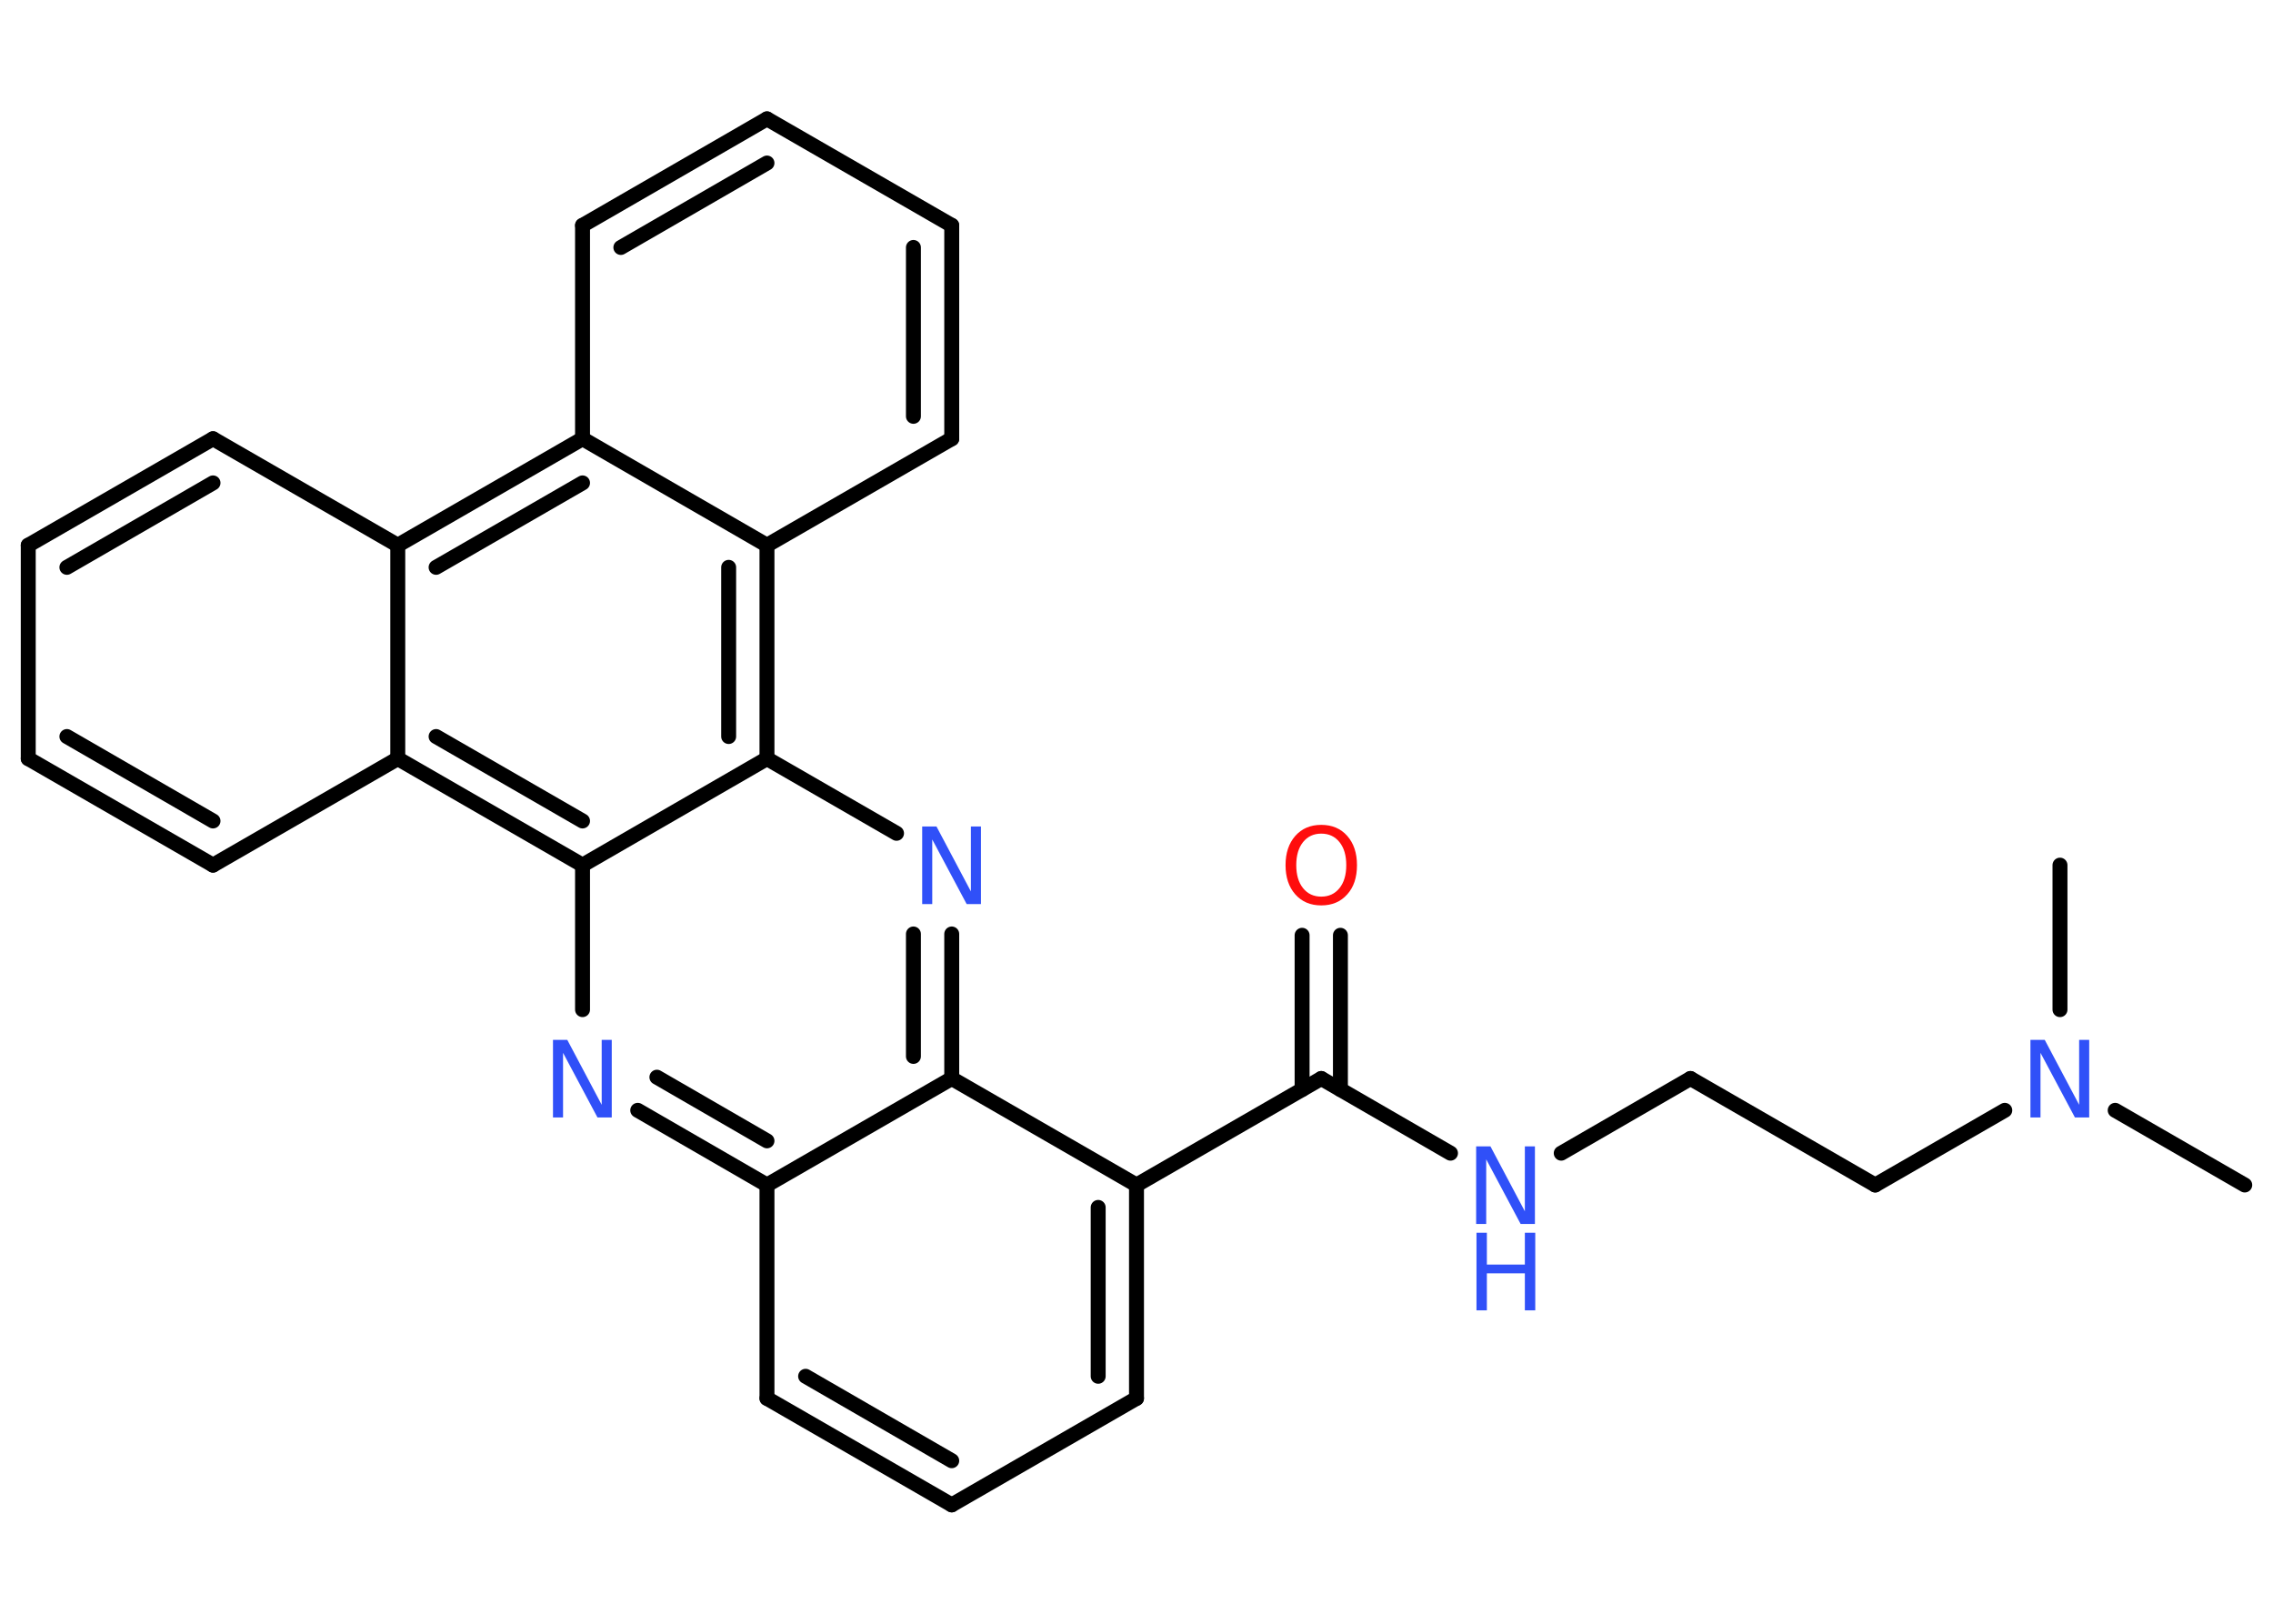 <?xml version='1.0' encoding='UTF-8'?>
<!DOCTYPE svg PUBLIC "-//W3C//DTD SVG 1.1//EN" "http://www.w3.org/Graphics/SVG/1.1/DTD/svg11.dtd">
<svg version='1.2' xmlns='http://www.w3.org/2000/svg' xmlns:xlink='http://www.w3.org/1999/xlink' width='70.0mm' height='50.0mm' viewBox='0 0 70.0 50.0'>
  <desc>Generated by the Chemistry Development Kit (http://github.com/cdk)</desc>
  <g stroke-linecap='round' stroke-linejoin='round' stroke='#000000' stroke-width='.46' fill='#3050F8'>
    <rect x='.0' y='.0' width='70.0' height='50.0' fill='#FFFFFF' stroke='none'/>
    <g id='mol1' class='mol'>
      <line id='mol1bnd1' class='bond' x1='69.13' y1='36.49' x2='65.14' y2='34.19'/>
      <line id='mol1bnd2' class='bond' x1='63.44' y1='31.09' x2='63.44' y2='26.64'/>
      <line id='mol1bnd3' class='bond' x1='61.74' y1='34.19' x2='57.75' y2='36.49'/>
      <line id='mol1bnd4' class='bond' x1='57.75' y1='36.49' x2='52.06' y2='33.21'/>
      <line id='mol1bnd5' class='bond' x1='52.06' y1='33.21' x2='48.08' y2='35.51'/>
      <line id='mol1bnd6' class='bond' x1='44.67' y1='35.51' x2='40.69' y2='33.21'/>
      <g id='mol1bnd7' class='bond'>
        <line x1='40.1' y1='33.55' x2='40.1' y2='28.8'/>
        <line x1='41.28' y1='33.55' x2='41.28' y2='28.8'/>
      </g>
      <line id='mol1bnd8' class='bond' x1='40.69' y1='33.21' x2='35.0' y2='36.49'/>
      <g id='mol1bnd9' class='bond'>
        <line x1='35.0' y1='43.06' x2='35.0' y2='36.49'/>
        <line x1='33.82' y1='42.38' x2='33.82' y2='37.18'/>
      </g>
      <line id='mol1bnd10' class='bond' x1='35.0' y1='43.06' x2='29.31' y2='46.34'/>
      <g id='mol1bnd11' class='bond'>
        <line x1='23.62' y1='43.06' x2='29.31' y2='46.34'/>
        <line x1='24.81' y1='42.38' x2='29.31' y2='44.98'/>
      </g>
      <line id='mol1bnd12' class='bond' x1='23.62' y1='43.06' x2='23.62' y2='36.49'/>
      <g id='mol1bnd13' class='bond'>
        <line x1='19.64' y1='34.19' x2='23.62' y2='36.49'/>
        <line x1='20.23' y1='33.17' x2='23.62' y2='35.13'/>
      </g>
      <line id='mol1bnd14' class='bond' x1='17.94' y1='31.09' x2='17.94' y2='26.64'/>
      <g id='mol1bnd15' class='bond'>
        <line x1='12.25' y1='23.36' x2='17.94' y2='26.64'/>
        <line x1='13.43' y1='22.68' x2='17.94' y2='25.28'/>
      </g>
      <line id='mol1bnd16' class='bond' x1='12.25' y1='23.36' x2='6.56' y2='26.64'/>
      <g id='mol1bnd17' class='bond'>
        <line x1='.87' y1='23.36' x2='6.56' y2='26.64'/>
        <line x1='2.06' y1='22.68' x2='6.56' y2='25.28'/>
      </g>
      <line id='mol1bnd18' class='bond' x1='.87' y1='23.36' x2='.87' y2='16.79'/>
      <g id='mol1bnd19' class='bond'>
        <line x1='6.56' y1='13.51' x2='.87' y2='16.79'/>
        <line x1='6.56' y1='14.87' x2='2.06' y2='17.47'/>
      </g>
      <line id='mol1bnd20' class='bond' x1='6.56' y1='13.51' x2='12.25' y2='16.79'/>
      <line id='mol1bnd21' class='bond' x1='12.25' y1='23.36' x2='12.25' y2='16.79'/>
      <g id='mol1bnd22' class='bond'>
        <line x1='17.94' y1='13.51' x2='12.25' y2='16.79'/>
        <line x1='17.94' y1='14.87' x2='13.43' y2='17.47'/>
      </g>
      <line id='mol1bnd23' class='bond' x1='17.94' y1='13.51' x2='17.94' y2='6.94'/>
      <g id='mol1bnd24' class='bond'>
        <line x1='23.62' y1='3.66' x2='17.94' y2='6.94'/>
        <line x1='23.62' y1='5.02' x2='19.12' y2='7.62'/>
      </g>
      <line id='mol1bnd25' class='bond' x1='23.62' y1='3.66' x2='29.31' y2='6.94'/>
      <g id='mol1bnd26' class='bond'>
        <line x1='29.31' y1='13.51' x2='29.31' y2='6.94'/>
        <line x1='28.13' y1='12.82' x2='28.13' y2='7.62'/>
      </g>
      <line id='mol1bnd27' class='bond' x1='29.31' y1='13.51' x2='23.62' y2='16.79'/>
      <line id='mol1bnd28' class='bond' x1='17.94' y1='13.51' x2='23.62' y2='16.79'/>
      <g id='mol1bnd29' class='bond'>
        <line x1='23.62' y1='23.36' x2='23.62' y2='16.79'/>
        <line x1='22.44' y1='22.68' x2='22.44' y2='17.47'/>
      </g>
      <line id='mol1bnd30' class='bond' x1='17.94' y1='26.64' x2='23.62' y2='23.36'/>
      <line id='mol1bnd31' class='bond' x1='23.62' y1='23.36' x2='27.61' y2='25.66'/>
      <g id='mol1bnd32' class='bond'>
        <line x1='29.31' y1='33.21' x2='29.31' y2='28.76'/>
        <line x1='28.13' y1='32.53' x2='28.13' y2='28.76'/>
      </g>
      <line id='mol1bnd33' class='bond' x1='35.0' y1='36.49' x2='29.31' y2='33.21'/>
      <line id='mol1bnd34' class='bond' x1='23.62' y1='36.49' x2='29.31' y2='33.21'/>
      <path id='mol1atm2' class='atom' d='M62.54 32.02h.43l1.06 2.0v-2.0h.31v2.39h-.44l-1.06 -1.99v1.99h-.31v-2.39z' stroke='none'/>
      <g id='mol1atm6' class='atom'>
        <path d='M45.47 35.3h.43l1.06 2.0v-2.0h.31v2.39h-.44l-1.06 -1.99v1.99h-.31v-2.39z' stroke='none'/>
        <path d='M45.47 37.96h.32v.98h1.17v-.98h.32v2.39h-.32v-1.14h-1.17v1.14h-.32v-2.39z' stroke='none'/>
      </g>
      <path id='mol1atm8' class='atom' d='M40.69 25.67q-.35 .0 -.56 .26q-.21 .26 -.21 .71q.0 .45 .21 .71q.21 .26 .56 .26q.35 .0 .56 -.26q.21 -.26 .21 -.71q.0 -.45 -.21 -.71q-.21 -.26 -.56 -.26zM40.69 25.4q.5 .0 .8 .34q.3 .34 .3 .9q.0 .57 -.3 .9q-.3 .34 -.8 .34q-.5 .0 -.8 -.34q-.3 -.34 -.3 -.9q.0 -.56 .3 -.9q.3 -.34 .8 -.34z' stroke='none' fill='#FF0D0D'/>
      <path id='mol1atm14' class='atom' d='M17.04 32.02h.43l1.06 2.0v-2.0h.31v2.39h-.44l-1.06 -1.99v1.99h-.31v-2.39z' stroke='none'/>
      <path id='mol1atm29' class='atom' d='M28.41 25.45h.43l1.06 2.0v-2.0h.31v2.39h-.44l-1.06 -1.99v1.99h-.31v-2.39z' stroke='none'/>
    </g>
  </g>
</svg>
